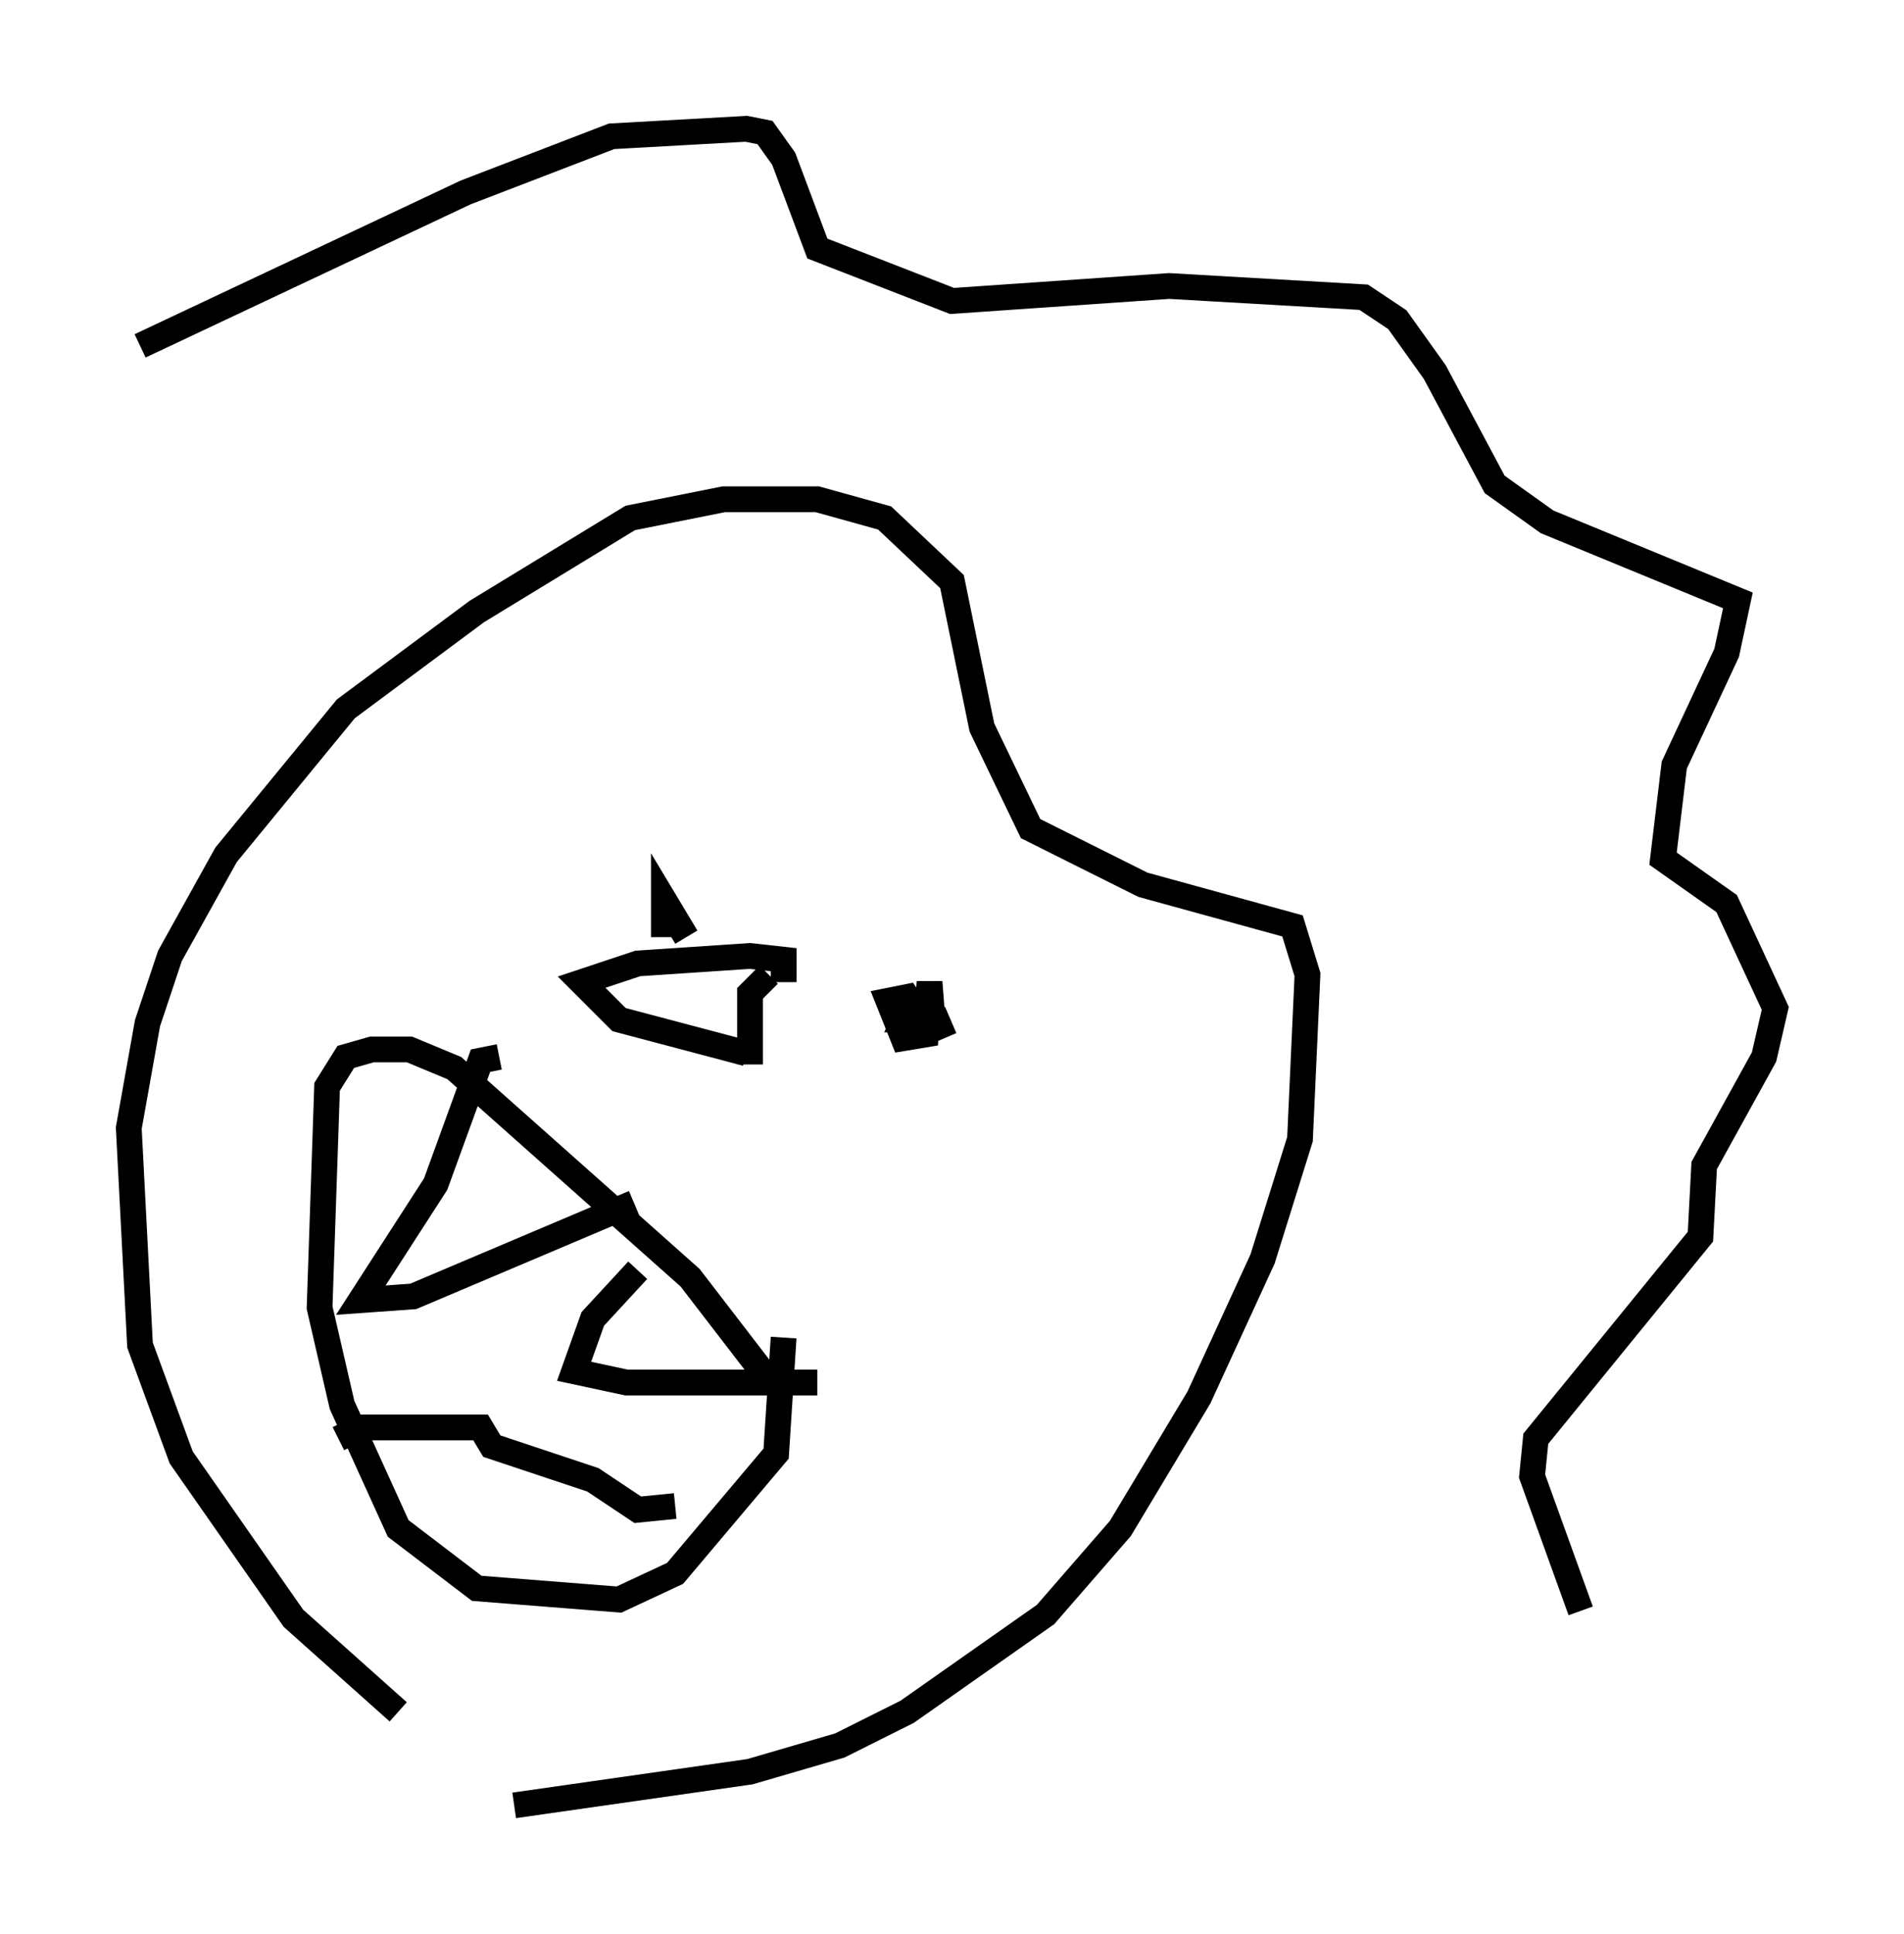 <?xml version="1.0" encoding="utf-8" ?>
<svg baseProfile="full" height="75.072" version="1.1" width="73.91" xmlns="http://www.w3.org/2000/svg" xmlns:ev="http://www.w3.org/2001/xml-events" xmlns:xlink="http://www.w3.org/1999/xlink"><defs /><rect fill="white" height="75.072" width="73.91" x="0" y="0" /><path d="M20.106, 69.201 m-4.648, -2.76 l-4.067, -3.631 -4.358, -6.246 l-1.598, -4.358 -0.436, -8.425 l0.726, -4.067 0.872, -2.615 l2.179, -3.922 4.648, -5.665 l5.084, -3.777 5.955, -3.631 l3.631, -0.726 3.631, 0.0 l2.615, 0.726 2.615, 2.469 l1.162, 5.665 1.888, 3.922 l4.358, 2.179 5.81, 1.598 l0.581, 1.888 -0.291, 6.391 l-1.453, 4.648 -2.469, 5.374 l-3.05, 5.084 -2.905, 3.341 l-5.374, 3.777 -2.615, 1.307 l-3.486, 1.017 -9.151, 1.307 m6.682, -33.698 l-0.872, -1.453 0.0, 1.453 l0.0, -1.453 m10.894, 5.374 l-0.436, -1.017 0.0, 0.726 l-0.145, -1.888 -0.145, 2.034 l-0.872, 0.145 -0.581, -1.453 l0.726, -0.145 0.581, 0.872 l-0.726, 0.0 0.291, -0.726 m-5.665, 14.525 l-2.905, -3.777 -9.151, -8.134 l-1.743, -0.726 -1.453, 0.0 l-1.017, 0.291 -0.726, 1.162 l-0.291, 8.57 0.872, 3.777 l2.179, 4.793 3.05, 2.324 l5.52, 0.436 2.179, -1.017 l3.922, -4.648 0.291, -4.503 m-11.039, -10.894 l-0.726, 0.145 -1.743, 4.793 l-2.905, 4.503 2.034, -0.145 l8.57, -3.631 m0.145, 2.615 l-1.743, 1.888 -0.726, 2.034 l2.034, 0.436 7.408, 0.0 m-18.592, 2.179 l0.872, -0.436 4.648, 0.0 l0.436, 0.726 3.922, 1.307 l1.743, 1.162 1.453, -0.145 m-20.771, -45.028 l12.637, -5.955 5.665, -2.179 l5.229, -0.291 0.726, 0.145 l0.726, 1.017 1.307, 3.486 l5.229, 2.034 8.425, -0.581 l7.553, 0.436 1.307, 0.872 l1.453, 2.034 2.324, 4.358 l2.034, 1.453 7.408, 3.05 l-0.436, 2.034 -2.034, 4.358 l-0.436, 3.631 2.469, 1.743 l1.888, 4.067 -0.436, 1.888 l-2.324, 4.212 -0.145, 2.76 l-6.391, 7.844 -0.145, 1.453 l1.888, 5.229 m-32.391, -21.642 l-4.939, -1.307 -1.453, -1.453 l2.179, -0.726 4.358, -0.291 l1.307, 0.145 0.0, 0.872 m-0.581, -0.291 l-0.726, 0.726 0.0, 2.76 " fill="none" stroke="black" stroke-width="1" /></svg>